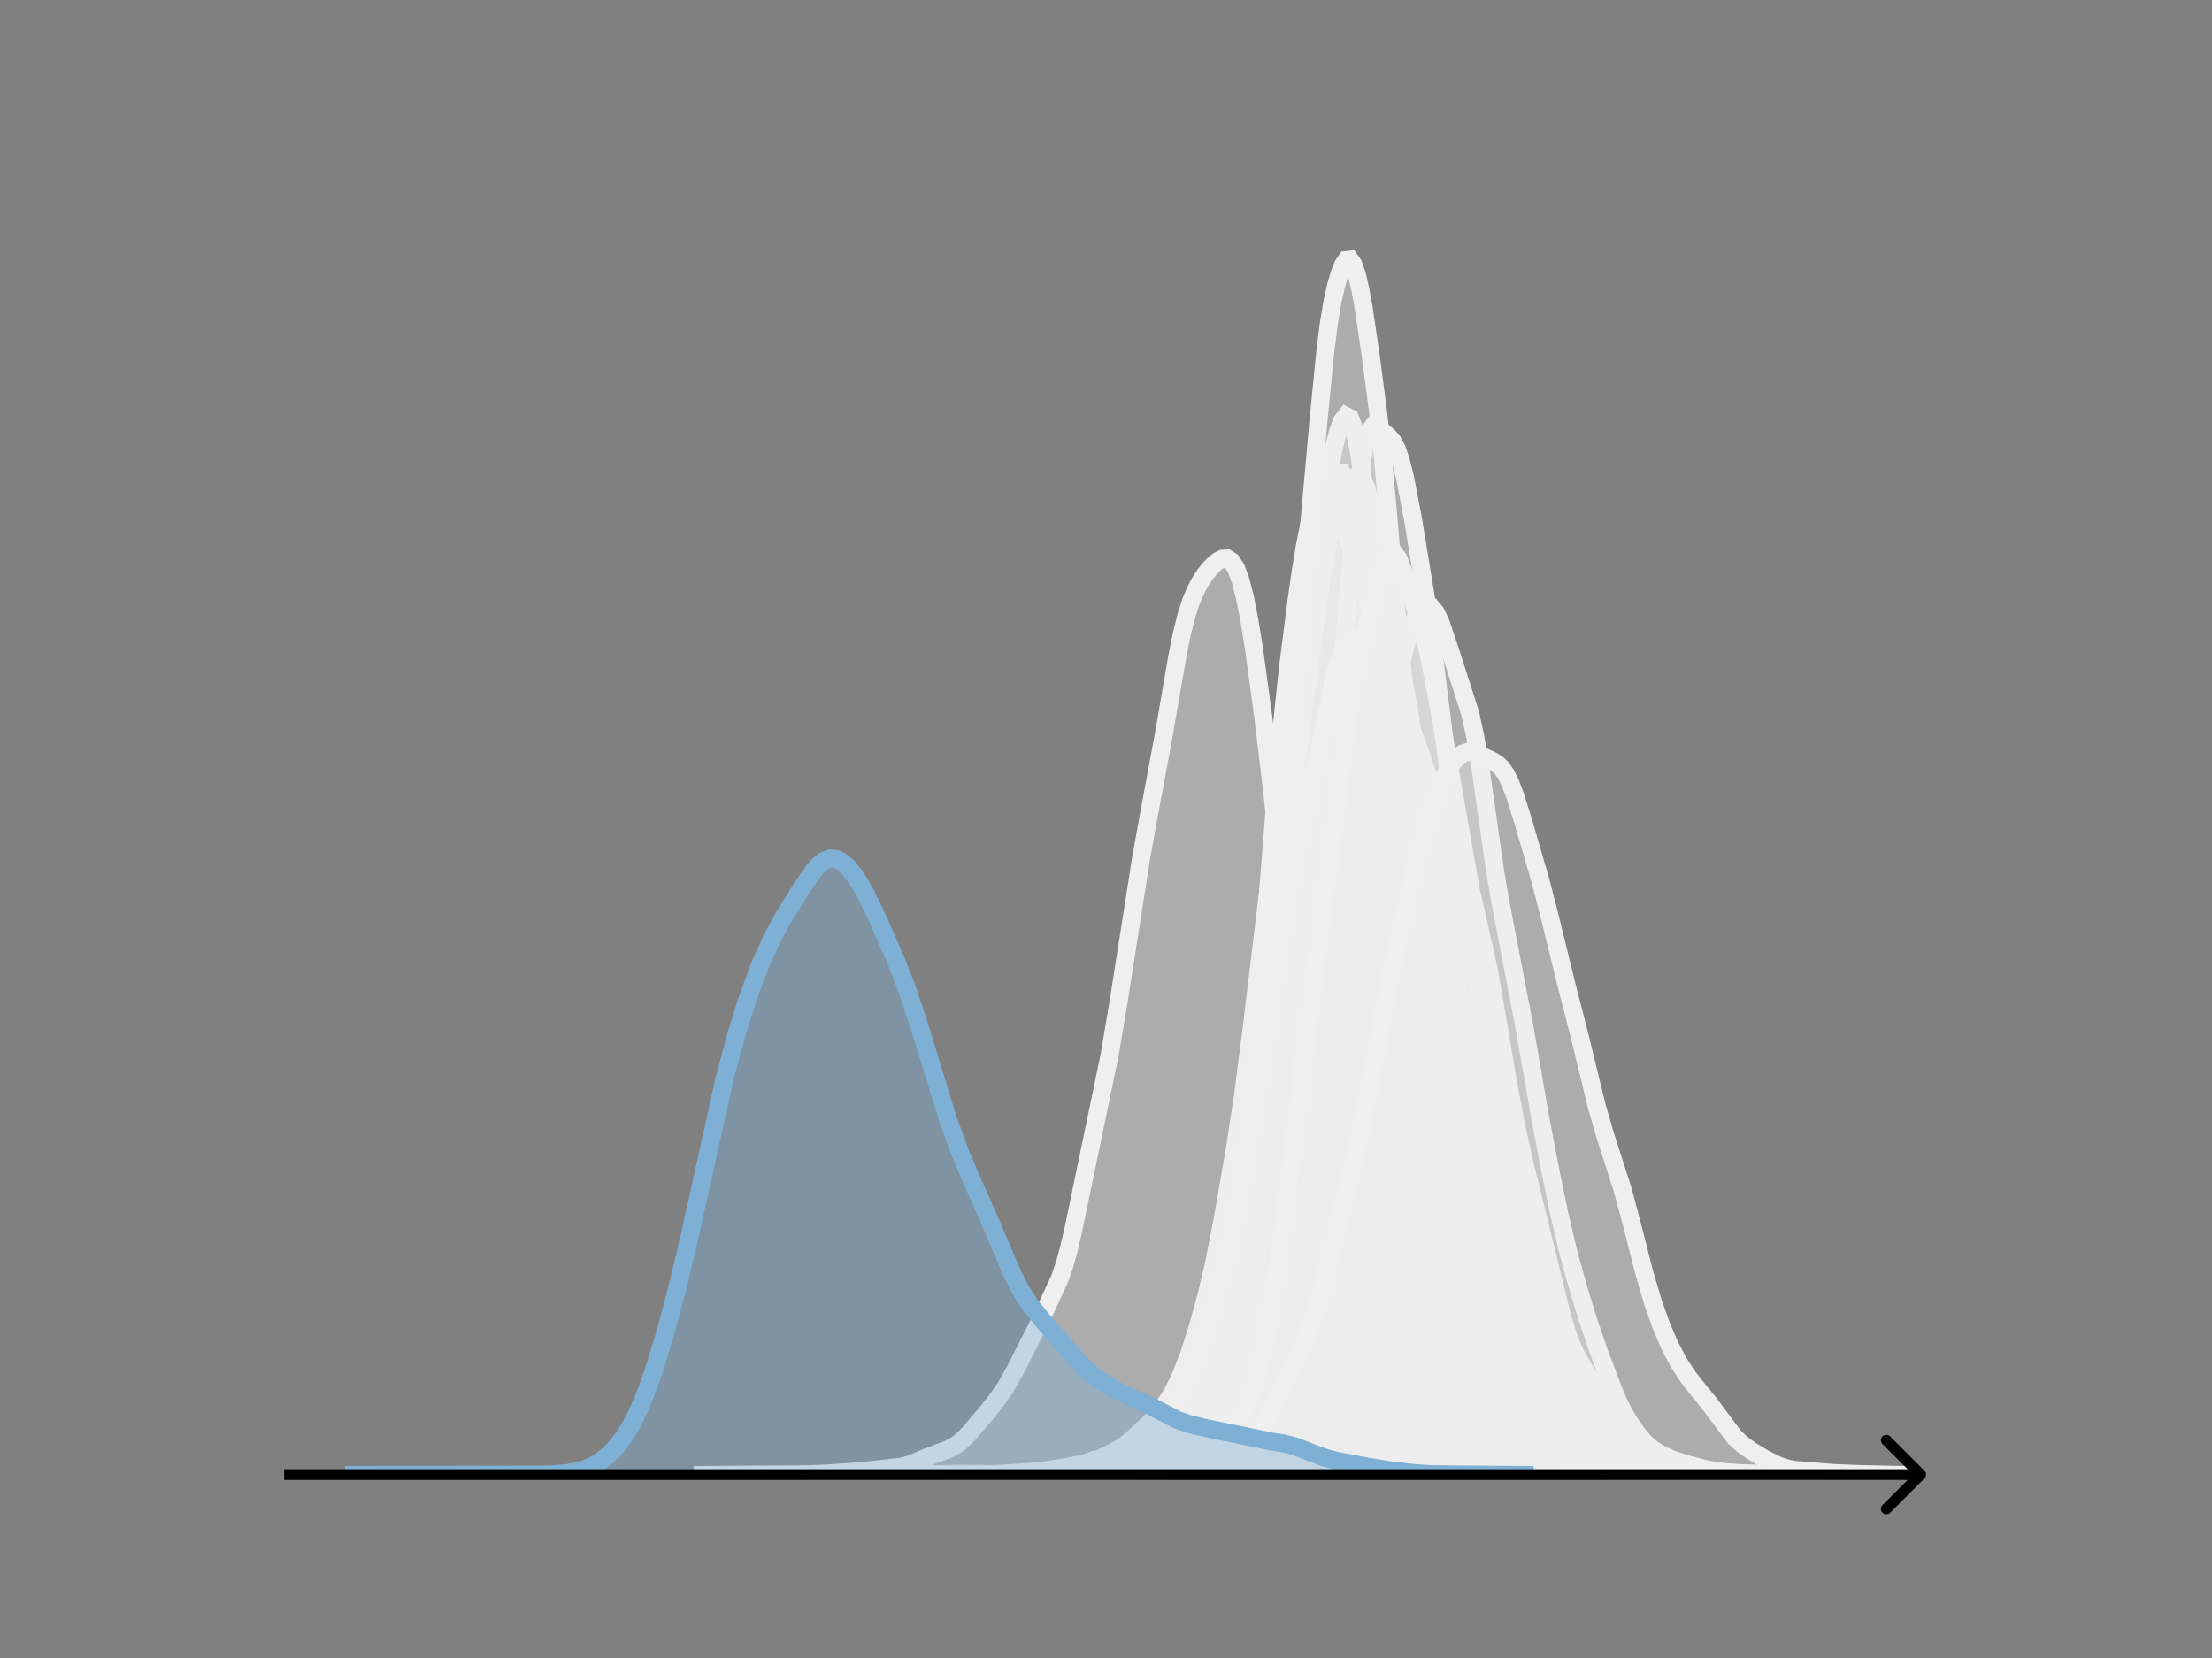 <svg width="615" height="461" viewBox="0 0 615 461" fill="none" xmlns="http://www.w3.org/2000/svg">
<rect x="0" y="0" width="615" height="461" fill="#808080" stroke="none"/>
<g clip-path="url(#clip0_230_8878)">
<mask id="mask0_230_8878" style="mask-type:luminance" maskUnits="userSpaceOnUse" x="76" y="55" width="477" height="356">
<path d="M552.957 55.296H76.797V410.112H552.957V55.296Z" fill="white"/>
</mask>
<g mask="url(#mask0_230_8878)">
<path d="M245.523 410.111L260.474 409.954L266.225 409.762L277.726 409.912L288.076 409.274L297.277 407.765L300.727 406.995L303.027 406.551L305.327 405.77L309.928 403.529L312.228 402.19L314.528 400.36L319.128 396.118L321.428 393.698L323.729 390.824L326.029 387.196L328.329 382.468L330.629 376.504L332.929 369.343L335.229 361.072L337.53 351.336L339.83 339.646L343.28 319.778L345.58 304.75L347.88 286.863L352.48 248.675L355.931 223.618L358.231 208.335L362.831 179.209L365.131 163.537L366.281 156.538L367.432 150.801L368.582 146.633L369.732 144.128L370.882 143.258L372.032 143.915L373.182 145.853L375.482 151.762L377.782 157.999L378.932 161.527L380.082 165.913L381.232 171.372L383.533 184.628L389.283 220.403L391.583 236.563L399.634 296.328L401.934 311.076L404.234 323.556L409.984 351.57L412.284 361.191L414.585 369.232L416.885 376.178L419.185 382.22L421.485 387.5L423.785 392.003L426.085 395.453L428.386 398.132L430.686 400.469L432.986 402.438L435.286 404.025L437.586 405.32L441.036 406.797L445.637 408.505L447.937 408.911L459.438 409.874L473.238 410.109L474.389 410.111" fill="#EFEFEF" fill-opacity="0.4"/>
<path d="M245.523 410.111L260.474 409.954L266.225 409.762L277.726 409.912L288.076 409.274L297.277 407.765L300.727 406.995L303.027 406.551L305.327 405.77L309.928 403.529L312.228 402.19L314.528 400.36L319.128 396.118L321.428 393.698L323.729 390.824L326.029 387.196L328.329 382.468L330.629 376.504L332.929 369.343L335.229 361.072L337.53 351.336L339.83 339.646L343.28 319.778L345.58 304.75L347.88 286.863L352.48 248.675L355.931 223.618L358.231 208.335L362.831 179.209L365.131 163.537L366.281 156.538L367.432 150.801L368.582 146.633L369.732 144.128L370.882 143.258L372.032 143.915L373.182 145.853L375.482 151.762L377.782 157.999L378.932 161.527L380.082 165.913L381.232 171.372L383.533 184.628L389.283 220.403L391.583 236.563L399.634 296.328L401.934 311.076L404.234 323.556L409.984 351.57L412.284 361.191L414.585 369.232L416.885 376.178L419.185 382.22L421.485 387.5L423.785 392.003L426.085 395.453L428.386 398.132L430.686 400.469L432.986 402.438L435.286 404.025L437.586 405.32L441.036 406.797L445.637 408.505L447.937 408.911L459.438 409.874L473.238 410.109L474.389 410.111" stroke="#EFEFEF" stroke-width="5" stroke-linecap="square"/>
</g>
<mask id="mask1_230_8878" style="mask-type:luminance" maskUnits="userSpaceOnUse" x="76" y="55" width="477" height="356">
<path d="M552.957 55.296H76.797V410.112H552.957V55.296Z" fill="white"/>
</mask>
<g mask="url(#mask1_230_8878)">
<path d="M268.484 410.111L277.536 409.949L283.571 410.05L287.594 409.982L293.629 409.778L297.652 409.599L308.715 408.287L311.732 407.19L314.75 406.209L316.761 405.558L318.773 404.491L320.784 402.765L322.796 400.406L327.825 393.827L329.836 390.428L331.848 385.958L333.859 380.62L335.871 374.667L337.883 367.877L339.894 359.895L341.906 350.802L343.917 340.174L345.929 327.056L347.94 311.538L349.952 293.739L352.969 262.628L354.981 242.114L356.992 224.889L367.05 151.005L369.061 140.178L370.067 136.029L371.073 133.001L372.079 131.398L373.084 131.454L374.09 133.168L375.096 136.236L379.119 151.267L382.136 159.994L383.142 163.5L385.154 172.329L387.165 183.158L390.183 201.696L393.2 222.391L395.211 238.288L400.24 281.749L402.252 295.147L407.281 325.357L410.298 343.055L413.315 358.532L415.327 367.278L417.338 374.082L419.35 379.314L422.367 385.923L424.379 389.715L426.39 392.863L432.425 400.998L434.436 403.168L436.448 404.728L440.471 407.155L442.483 408.113L444.494 408.761L447.511 409.271L455.558 409.974L465.615 410.097L468.633 410.111" fill="#EFEFEF" fill-opacity="0.4"/>
<path d="M268.484 410.111L277.536 409.949L283.571 410.05L287.594 409.982L293.629 409.778L297.652 409.599L308.715 408.287L311.732 407.19L314.75 406.209L316.761 405.558L318.773 404.491L320.784 402.765L322.796 400.406L327.825 393.827L329.836 390.428L331.848 385.958L333.859 380.62L335.871 374.667L337.883 367.877L339.894 359.895L341.906 350.802L343.917 340.174L345.929 327.056L347.94 311.538L349.952 293.739L352.969 262.628L354.981 242.114L356.992 224.889L367.05 151.005L369.061 140.178L370.067 136.029L371.073 133.001L372.079 131.398L373.084 131.454L374.09 133.168L375.096 136.236L379.119 151.267L382.136 159.994L383.142 163.5L385.154 172.329L387.165 183.158L390.183 201.696L393.2 222.391L395.211 238.288L400.24 281.749L402.252 295.147L407.281 325.357L410.298 343.055L413.315 358.532L415.327 367.278L417.338 374.082L419.35 379.314L422.367 385.923L424.379 389.715L426.39 392.863L432.425 400.998L434.436 403.168L436.448 404.728L440.471 407.155L442.483 408.113L444.494 408.761L447.511 409.271L455.558 409.974L465.615 410.097L468.633 410.111" stroke="#EFEFEF" stroke-width="5" stroke-linecap="square"/>
</g>
<mask id="mask2_230_8878" style="mask-type:luminance" maskUnits="userSpaceOnUse" x="76" y="55" width="477" height="356">
<path d="M552.957 55.296H76.797V410.112H552.957V55.296Z" fill="white"/>
</mask>
<g mask="url(#mask2_230_8878)">
<path d="M273.492 410.111L298.313 409.942L314.861 409.252L317.225 408.615L323.135 406.453L325.499 405.883L326.681 405.46L327.863 404.81L330.226 402.828L333.772 399.165L336.136 396.154L337.318 394.287L338.5 392.108L339.682 389.527L340.864 386.397L342.046 382.539L343.228 377.817L344.41 372.167L345.592 365.568L346.774 357.982L349.138 339.639L351.502 317.178L353.866 290.98L358.594 233.89L360.958 210.373L363.321 190.881L366.867 164.77L368.049 157.231L369.231 150.739L370.413 145.474L371.595 141.428L372.777 138.389L373.959 136.03L375.141 134.123L376.323 132.733L377.505 132.228L378.687 133.081L379.869 135.598L381.051 139.75L382.233 145.221L384.597 158.445L386.961 172.071L391.689 196.921L394.053 213.645L398.78 250.077L401.144 266.215L403.508 280.055L411.782 321.598L414.146 331.779L417.692 344.971L423.602 365.568L425.966 372.725L427.148 375.757L428.33 378.381L429.512 380.602L431.875 384.17L434.239 387.636L438.967 395.262L441.331 398.384L443.695 400.893L446.059 402.696L448.423 403.891L459.061 407.971L462.607 408.669L467.334 409.184L473.244 409.552L483.882 410.001L508.703 410.111" fill="#EFEFEF" fill-opacity="0.4"/>
<path d="M273.492 410.111L298.313 409.942L314.861 409.252L317.225 408.615L323.135 406.453L325.499 405.883L326.681 405.46L327.863 404.81L330.226 402.828L333.772 399.165L336.136 396.154L337.318 394.287L338.5 392.108L339.682 389.527L340.864 386.397L342.046 382.539L343.228 377.817L344.41 372.167L345.592 365.568L346.774 357.982L349.138 339.639L351.502 317.178L353.866 290.98L358.594 233.89L360.958 210.373L363.321 190.881L366.867 164.77L368.049 157.231L369.231 150.739L370.413 145.474L371.595 141.428L372.777 138.389L373.959 136.03L375.141 134.123L376.323 132.733L377.505 132.228L378.687 133.081L379.869 135.598L381.051 139.75L382.233 145.221L384.597 158.445L386.961 172.071L391.689 196.921L394.053 213.645L398.78 250.077L401.144 266.215L403.508 280.055L411.782 321.598L414.146 331.779L417.692 344.971L423.602 365.568L425.966 372.725L427.148 375.757L428.33 378.381L429.512 380.602L431.875 384.17L434.239 387.636L438.967 395.262L441.331 398.384L443.695 400.893L446.059 402.696L448.423 403.891L459.061 407.971L462.607 408.669L467.334 409.184L473.244 409.552L483.882 410.001L508.703 410.111" stroke="#EFEFEF" stroke-width="5" stroke-linecap="square"/>
</g>
<mask id="mask3_230_8878" style="mask-type:luminance" maskUnits="userSpaceOnUse" x="76" y="55" width="477" height="356">
<path d="M552.957 55.296H76.797V410.112H552.957V55.296Z" fill="white"/>
</mask>
<g mask="url(#mask3_230_8878)">
<path d="M270.75 410.111L301.786 409.958L309.832 409.278L314.43 409.065L316.729 408.683L319.028 407.91L327.074 404.092L328.224 403.317L329.373 402.338L330.523 401.137L332.822 398.085L335.121 394.279L337.42 389.853L339.719 384.56L340.868 381.354L342.017 377.6L343.167 373.162L344.316 367.906L345.466 361.692L346.615 354.379L347.765 345.889L350.064 325.742L352.363 302.74L354.662 277.473L361.559 196.738L363.858 174.23L366.156 155.294L368.455 138.389L369.605 131.08L370.754 125.004L371.904 120.331L373.053 117.147L374.203 115.658L375.352 116.238L376.502 119.23L377.651 124.621L379.95 139.806L381.1 147.451L382.249 154.087L384.548 164.614L386.847 174.321L389.146 185.452L390.295 192.197L391.445 200.03L393.744 218.444L397.192 247.241L399.491 264.478L402.94 287.873L407.538 316.448L409.837 329.697L410.986 335.2L412.136 339.591L414.434 346L415.584 349.138L416.733 352.866L419.032 362.09L421.331 371.285L422.481 374.917L423.63 377.715L424.78 379.814L428.228 384.946L431.677 390.979L432.826 392.58L433.976 393.829L436.274 395.72L445.47 402.696L450.068 405.253L452.367 406.153L465.011 409.228L468.46 409.308L471.908 409.417L482.254 410.103L499.496 410.111" fill="#EFEFEF" fill-opacity="0.4"/>
<path d="M270.75 410.111L301.786 409.958L309.832 409.278L314.43 409.065L316.729 408.683L319.028 407.91L327.074 404.092L328.224 403.317L329.373 402.338L330.523 401.137L332.822 398.085L335.121 394.279L337.42 389.853L339.719 384.56L340.868 381.354L342.017 377.6L343.167 373.162L344.316 367.906L345.466 361.692L346.615 354.379L347.765 345.889L350.064 325.742L352.363 302.74L354.662 277.473L361.559 196.738L363.858 174.23L366.156 155.294L368.455 138.389L369.605 131.08L370.754 125.004L371.904 120.331L373.053 117.147L374.203 115.658L375.352 116.238L376.502 119.23L377.651 124.621L379.95 139.806L381.1 147.451L382.249 154.087L384.548 164.614L386.847 174.321L389.146 185.452L390.295 192.197L391.445 200.03L393.744 218.444L397.192 247.241L399.491 264.478L402.94 287.873L407.538 316.448L409.837 329.697L410.986 335.2L412.136 339.591L414.434 346L415.584 349.138L416.733 352.866L419.032 362.09L421.331 371.285L422.481 374.917L423.63 377.715L424.78 379.814L428.228 384.946L431.677 390.979L432.826 392.58L433.976 393.829L436.274 395.72L445.47 402.696L450.068 405.253L452.367 406.153L465.011 409.228L468.46 409.308L471.908 409.417L482.254 410.103L499.496 410.111" stroke="#EFEFEF" stroke-width="5" stroke-linecap="square"/>
</g>
<mask id="mask4_230_8878" style="mask-type:luminance" maskUnits="userSpaceOnUse" x="76" y="55" width="477" height="356">
<path d="M552.957 55.296H76.797V410.112H552.957V55.296Z" fill="white"/>
</mask>
<g mask="url(#mask4_230_8878)">
<path d="M233.516 410.111L292.402 409.937L296.511 409.554L303.358 408.702L306.097 408.786L311.575 409.201L315.683 409.167L318.422 408.887L323.9 407.96L326.639 407.333L329.378 406.334L332.117 404.902L334.855 403.18L337.594 401.092L340.333 398.387L343.072 395.02L344.442 392.983L345.811 390.561L347.181 387.653L348.55 384.215L351.289 375.907L359.506 348.193L360.875 342.854L363.614 330.327L370.461 294.126L373.2 278.592L375.939 259.038L378.678 237.89L381.417 219.512L382.787 211.942L384.156 205.45L386.895 194.568L391.003 178.819L392.373 174.413L393.742 171.142L395.112 169.115L396.481 168.291L397.851 168.676L399.22 170.339L400.589 173.249L403.328 181.416L408.806 198.521L410.176 204.903L411.545 213.105L415.654 242.045L417.023 250.168L423.87 285.742L427.979 309.362L430.718 323.902L433.456 337.22L436.195 348.771L438.934 358.61L441.673 367.515L444.412 375.503L448.52 386.414L449.89 389.629L451.259 392.441L452.629 394.852L455.368 398.791L456.737 400.417L458.107 401.808L459.476 402.953L462.215 404.619L464.954 405.798L469.062 407.135L474.54 408.56L478.649 409.228L484.126 409.679L489.604 409.881L506.038 410.111" fill="#EFEFEF" fill-opacity="0.4"/>
<path d="M233.516 410.111L292.402 409.937L296.511 409.554L303.358 408.702L306.097 408.786L311.575 409.201L315.683 409.167L318.422 408.887L323.9 407.96L326.639 407.333L329.378 406.334L332.117 404.902L334.855 403.18L337.594 401.092L340.333 398.387L343.072 395.02L344.442 392.983L345.811 390.561L347.181 387.653L348.55 384.215L351.289 375.907L359.506 348.193L360.875 342.854L363.614 330.327L370.461 294.126L373.2 278.592L375.939 259.038L378.678 237.89L381.417 219.512L382.787 211.942L384.156 205.45L386.895 194.568L391.003 178.819L392.373 174.413L393.742 171.142L395.112 169.115L396.481 168.291L397.851 168.676L399.22 170.339L400.589 173.249L403.328 181.416L408.806 198.521L410.176 204.903L411.545 213.105L415.654 242.045L417.023 250.168L423.87 285.742L427.979 309.362L430.718 323.902L433.456 337.22L436.195 348.771L438.934 358.61L441.673 367.515L444.412 375.503L448.52 386.414L449.89 389.629L451.259 392.441L452.629 394.852L455.368 398.791L456.737 400.417L458.107 401.808L459.476 402.953L462.215 404.619L464.954 405.798L469.062 407.135L474.54 408.56L478.649 409.228L484.126 409.679L489.604 409.881L506.038 410.111" stroke="#EFEFEF" stroke-width="5" stroke-linecap="square"/>
</g>
<mask id="mask5_230_8878" style="mask-type:luminance" maskUnits="userSpaceOnUse" x="76" y="55" width="477" height="356">
<path d="M552.957 55.296H76.797V410.112H552.957V55.296Z" fill="white"/>
</mask>
<g mask="url(#mask5_230_8878)">
<path d="M289.625 410.111L297.483 409.966L313.199 409.479L316.566 409.609L319.934 409.329L326.669 408.515L328.914 407.921L331.159 406.984L334.527 405.128L337.895 403.029L340.14 401.16L341.262 399.871L342.385 398.236L343.507 396.207L345.752 391.074L347.998 384.902L350.243 377.339L351.365 372.721L353.61 361.524L355.855 348.009L358.101 332.799L360.346 315.54L362.591 295.313L369.326 228.612L372.694 190.903L376.061 151.491L377.184 139.989L378.306 130.576L379.429 123.874L380.551 120.015L381.674 118.559L382.797 118.672L385.042 120.472L386.164 121.487L387.287 122.831L388.409 124.98L389.532 128.302L390.654 132.86L392.9 144.624L396.267 165.151L398.512 180.925L401.88 208.015L405.248 234.975L408.615 259.687L415.351 307.494L417.596 321.133L420.963 339.546L423.208 350.35L425.453 359.43L427.699 366.891L429.944 373.167L432.189 378.134L437.802 388.285L440.047 391.77L441.169 393.128L443.414 395.236L445.659 397.205L451.272 402.752L452.395 403.461L454.64 404.298L456.885 405.021L461.375 407.062L463.62 407.504L468.11 408.058L473.723 409.092L479.336 409.7L484.949 409.829L493.929 409.795L498.419 409.98L513.012 410.111" fill="#EFEFEF" fill-opacity="0.4"/>
<path d="M289.625 410.111L297.483 409.966L313.199 409.479L316.566 409.609L319.934 409.329L326.669 408.515L328.914 407.921L331.159 406.984L334.527 405.128L337.895 403.029L340.14 401.16L341.262 399.871L342.385 398.236L343.507 396.207L345.752 391.074L347.998 384.902L350.243 377.339L351.365 372.721L353.61 361.524L355.855 348.009L358.101 332.799L360.346 315.54L362.591 295.313L369.326 228.612L372.694 190.903L376.061 151.491L377.184 139.989L378.306 130.576L379.429 123.874L380.551 120.015L381.674 118.559L382.797 118.672L385.042 120.472L386.164 121.487L387.287 122.831L388.409 124.98L389.532 128.302L390.654 132.86L392.9 144.624L396.267 165.151L398.512 180.925L401.88 208.015L405.248 234.975L408.615 259.687L415.351 307.494L417.596 321.133L420.963 339.546L423.208 350.35L425.453 359.43L427.699 366.891L429.944 373.167L432.189 378.134L437.802 388.285L440.047 391.77L441.169 393.128L443.414 395.236L445.659 397.205L451.272 402.752L452.395 403.461L454.64 404.298L456.885 405.021L461.375 407.062L463.62 407.504L468.11 408.058L473.723 409.092L479.336 409.7L484.949 409.829L493.929 409.795L498.419 409.98L513.012 410.111" stroke="#EFEFEF" stroke-width="5" stroke-linecap="square"/>
</g>
<mask id="mask6_230_8878" style="mask-type:luminance" maskUnits="userSpaceOnUse" x="76" y="55" width="477" height="356">
<path d="M552.957 55.296H76.797V410.112H552.957V55.296Z" fill="white"/>
</mask>
<g mask="url(#mask6_230_8878)">
<path d="M264.734 410.111L292.482 409.966L302.572 409.107L305.095 408.785L307.617 408.241L312.662 406.725L315.185 405.79L317.707 404.454L320.23 402.543L324.014 399.007L326.536 396.092L327.797 394.269L330.32 389.77L334.104 381.683L336.626 375.841L339.149 369.069L341.671 360.645L344.194 350.324L346.716 337.687L349.239 322.717L354.284 291.806L358.068 268.587L364.374 229.191L366.897 215.678L368.158 210.438L369.419 206.426L370.68 203.46L373.203 199.03L375.725 194.579L380.77 185.236L382.032 183.613L383.293 183.041L384.554 183.91L385.815 186.317L387.077 190.048L388.338 194.736L390.86 205.885L398.428 242.606L402.212 258.739L404.734 271.37L408.518 290.704L411.041 302.183L413.563 312.541L416.086 321.74L419.869 334.111L423.653 345.696L429.96 363.905L432.482 371.373L435.005 377.623L437.527 382.447L440.05 386.147L446.356 393.912L448.878 397.377L451.401 400.307L453.924 402.596L456.446 404.456L458.969 405.845L461.491 406.699L467.797 408.027L471.581 408.627L482.933 409.774L487.978 409.986L498.068 409.975L506.896 410.014L515.725 410.111" fill="#EFEFEF" fill-opacity="0.4"/>
<path d="M264.734 410.111L292.482 409.966L302.572 409.107L305.095 408.785L307.617 408.241L312.662 406.725L315.185 405.79L317.707 404.454L320.23 402.543L324.014 399.007L326.536 396.092L327.797 394.269L330.32 389.77L334.104 381.683L336.626 375.841L339.149 369.069L341.671 360.645L344.194 350.324L346.716 337.687L349.239 322.717L354.284 291.806L358.068 268.587L364.374 229.191L366.897 215.678L368.158 210.438L369.419 206.426L370.68 203.46L373.203 199.03L375.725 194.579L380.77 185.236L382.032 183.613L383.293 183.041L384.554 183.91L385.815 186.317L387.077 190.048L388.338 194.736L390.86 205.885L398.428 242.606L402.212 258.739L404.734 271.37L408.518 290.704L411.041 302.183L413.563 312.541L416.086 321.74L419.869 334.111L423.653 345.696L429.96 363.905L432.482 371.373L435.005 377.623L437.527 382.447L440.05 386.147L446.356 393.912L448.878 397.377L451.401 400.307L453.924 402.596L456.446 404.456L458.969 405.845L461.491 406.699L467.797 408.027L471.581 408.627L482.933 409.774L487.978 409.986L498.068 409.975L506.896 410.014L515.725 410.111" stroke="#EFEFEF" stroke-width="5" stroke-linecap="square"/>
</g>
<mask id="mask7_230_8878" style="mask-type:luminance" maskUnits="userSpaceOnUse" x="76" y="55" width="477" height="356">
<path d="M552.957 55.296H76.797V410.112H552.957V55.296Z" fill="white"/>
</mask>
<g mask="url(#mask7_230_8878)">
<path d="M195.414 410.111L223.052 409.926L228.077 409.803L236.871 409.232L240.639 408.911L246.921 408.234L250.689 407.773L253.202 407.109L256.971 405.473L260.739 404.039L263.252 403.137L265.764 401.854L267.021 400.933L269.533 398.462L274.558 392.497L277.071 389.346L279.583 385.73L282.096 381.286L289.633 366.399L294.658 355.453L295.915 351.835L297.171 347.322L298.427 341.902L308.477 293.5L310.99 278.574L317.271 238.542L319.784 224.693L323.552 204.401L327.321 182.542L328.577 176.321L329.834 171.246L331.09 167.324L332.346 164.317L333.602 161.935L334.859 159.982L336.115 158.364L337.371 157.038L338.627 156.005L339.884 155.353L341.14 155.282L342.396 156.068L343.652 158.005L344.909 161.356L346.165 166.282L347.421 172.767L348.677 180.604L351.19 199.092L353.702 220.035L356.215 243.233L361.24 291.583L363.753 313.34L366.265 332.875L368.778 350.239L371.29 364.929L372.546 371.098L373.803 376.511L375.059 381.231L376.315 385.328L377.571 388.884L380.084 394.736L381.34 397.154L382.596 399.25L383.853 401.017L385.109 402.473L386.365 403.665L388.878 405.476L391.39 406.748L393.903 407.559L400.184 408.919L402.696 409.24L412.747 409.813L417.772 410.053L424.053 410.062L435.359 410.022L445.409 410.111" fill="#EFEFEF" fill-opacity="0.4"/>
<path d="M195.414 410.111L223.052 409.926L228.077 409.803L236.871 409.232L240.639 408.911L246.921 408.234L250.689 407.773L253.202 407.109L256.971 405.473L260.739 404.039L263.252 403.137L265.764 401.854L267.021 400.933L269.533 398.462L274.558 392.497L277.071 389.346L279.583 385.73L282.096 381.286L289.633 366.399L294.658 355.453L295.915 351.835L297.171 347.322L298.427 341.902L308.477 293.5L310.99 278.574L317.271 238.542L319.784 224.693L323.552 204.401L327.321 182.542L328.577 176.321L329.834 171.246L331.09 167.324L332.346 164.317L333.602 161.935L334.859 159.982L336.115 158.364L337.371 157.038L338.627 156.005L339.884 155.353L341.14 155.282L342.396 156.068L343.652 158.005L344.909 161.356L346.165 166.282L347.421 172.767L348.677 180.604L351.19 199.092L353.702 220.035L356.215 243.233L361.24 291.583L363.753 313.34L366.265 332.875L368.778 350.239L371.29 364.929L372.546 371.098L373.803 376.511L375.059 381.231L376.315 385.328L377.571 388.884L380.084 394.736L381.34 397.154L382.596 399.25L383.853 401.017L385.109 402.473L386.365 403.665L388.878 405.476L391.39 406.748L393.903 407.559L400.184 408.919L402.696 409.24L412.747 409.813L417.772 410.053L424.053 410.062L435.359 410.022L445.409 410.111" stroke="#EFEFEF" stroke-width="5" stroke-linecap="square"/>
</g>
<mask id="mask8_230_8878" style="mask-type:luminance" maskUnits="userSpaceOnUse" x="76" y="55" width="477" height="356">
<path d="M552.957 55.296H76.797V410.112H552.957V55.296Z" fill="white"/>
</mask>
<g mask="url(#mask8_230_8878)">
<path d="M295.133 410.111L302.254 409.949L310.561 409.606L315.309 409.452L317.682 409.039L322.43 407.568L324.803 406.636L327.177 405.249L329.551 403.338L331.924 400.851L333.111 399.208L334.298 397.058L335.485 394.152L336.672 390.236L337.858 385.114L339.045 378.7L340.232 371.065L342.606 353.142L344.979 333.215L347.353 310.73L349.727 283.9L355.661 208.778L358.034 186.177L360.408 167.439L361.595 159.119L362.782 151.851L363.968 145.992L365.155 141.705L366.342 138.835L367.529 136.963L368.716 135.647L369.903 134.651L371.089 133.986L372.276 133.813L373.463 134.335L374.65 135.711L375.837 137.967L377.023 140.983L378.21 144.638L379.397 148.985L380.584 154.205L382.958 167.291L386.518 189.965L388.892 206.586L393.639 241.68L397.199 264.236L400.76 287.033L405.507 318.43L407.881 331.469L410.254 341.909L413.815 354.851L416.188 362.936L418.562 369.565L422.123 377.914L424.496 382.967L428.057 389.619L430.43 393.151L432.804 395.802L438.738 401.933L439.925 402.818L441.112 403.473L443.485 404.336L452.98 407.143L456.54 407.782L470.782 409.452L474.343 409.609L480.277 409.632L487.398 410.054L495.705 410.112L531.31 410.111" fill="#EFEFEF" fill-opacity="0.4"/>
<path d="M295.133 410.111L302.254 409.949L310.561 409.606L315.309 409.452L317.682 409.039L322.43 407.568L324.803 406.636L327.177 405.249L329.551 403.338L331.924 400.851L333.111 399.208L334.298 397.058L335.485 394.152L336.672 390.236L337.858 385.114L339.045 378.7L340.232 371.065L342.606 353.142L344.979 333.215L347.353 310.73L349.727 283.9L355.661 208.778L358.034 186.177L360.408 167.439L361.595 159.119L362.782 151.851L363.968 145.992L365.155 141.705L366.342 138.835L367.529 136.963L368.716 135.647L369.903 134.651L371.089 133.986L372.276 133.813L373.463 134.335L374.65 135.711L375.837 137.967L377.023 140.983L378.21 144.638L379.397 148.985L380.584 154.205L382.958 167.291L386.518 189.965L388.892 206.586L393.639 241.68L397.199 264.236L400.76 287.033L405.507 318.43L407.881 331.469L410.254 341.909L413.815 354.851L416.188 362.936L418.562 369.565L422.123 377.914L424.496 382.967L428.057 389.619L430.43 393.151L432.804 395.802L438.738 401.933L439.925 402.818L441.112 403.473L443.485 404.336L452.98 407.143L456.54 407.782L470.782 409.452L474.343 409.609L480.277 409.632L487.398 410.054L495.705 410.112L531.31 410.111" stroke="#EFEFEF" stroke-width="5" stroke-linecap="square"/>
</g>
<mask id="mask9_230_8878" style="mask-type:luminance" maskUnits="userSpaceOnUse" x="76" y="55" width="477" height="356">
<path d="M552.957 55.296H76.797V410.112H552.957V55.296Z" fill="white"/>
</mask>
<g mask="url(#mask9_230_8878)">
<path d="M225.289 410.111L289.757 409.882L300.969 409.642L310.779 408.647L314.984 408.585L316.385 408.402L317.787 408.034L319.188 407.461L321.991 405.789L324.794 403.585L327.597 400.836L330.4 397.417L331.801 395.378L333.203 393.059L334.604 390.416L336.006 387.41L337.407 384.014L340.21 376.012L341.612 371.359L343.013 366.162L344.415 360.275L345.816 353.573L348.619 337.84L364.036 243.782L366.838 227.567L368.24 220.561L369.641 214.403L371.043 209.027L372.444 204.39L373.846 200.571L375.247 197.711L376.649 195.872L378.05 194.938L379.452 194.632L382.255 194.566L386.459 194.092L387.861 194.65L389.262 196.083L390.664 198.479L392.065 201.681L394.868 209.349L396.27 213.612L397.671 218.442L399.073 224.099L401.875 237.502L404.678 250.849L407.481 262.134L410.284 273.275L413.087 286.499L417.292 307.51L420.095 319.759L429.905 357.892L431.307 362.972L432.708 367.466L434.11 371.332L436.912 377.701L442.518 388.866L445.321 393.578L446.723 395.46L448.124 397.017L449.526 398.297L452.329 400.31L460.738 405.536L463.541 406.736L469.146 408.494L471.949 409.041L478.957 409.69L484.563 409.975L491.57 410.04L502.782 410.109L504.183 410.111" fill="#EFEFEF" fill-opacity="0.4"/>
<path d="M225.289 410.111L289.757 409.882L300.969 409.642L310.779 408.647L314.984 408.585L316.385 408.402L317.787 408.034L319.188 407.461L321.991 405.789L324.794 403.585L327.597 400.836L330.4 397.417L331.801 395.378L333.203 393.059L334.604 390.416L336.006 387.41L337.407 384.014L340.21 376.012L341.612 371.359L343.013 366.162L344.415 360.275L345.816 353.573L348.619 337.84L364.036 243.782L366.838 227.567L368.24 220.561L369.641 214.403L371.043 209.027L372.444 204.39L373.846 200.571L375.247 197.711L376.649 195.872L378.05 194.938L379.452 194.632L382.255 194.566L386.459 194.092L387.861 194.65L389.262 196.083L390.664 198.479L392.065 201.681L394.868 209.349L396.27 213.612L397.671 218.442L399.073 224.099L401.875 237.502L404.678 250.849L407.481 262.134L410.284 273.275L413.087 286.499L417.292 307.51L420.095 319.759L429.905 357.892L431.307 362.972L432.708 367.466L434.11 371.332L436.912 377.701L442.518 388.866L445.321 393.578L446.723 395.46L448.124 397.017L449.526 398.297L452.329 400.31L460.738 405.536L463.541 406.736L469.146 408.494L471.949 409.041L478.957 409.69L484.563 409.975L491.57 410.04L502.782 410.109L504.183 410.111" stroke="#EFEFEF" stroke-width="5" stroke-linecap="square"/>
</g>
<mask id="mask10_230_8878" style="mask-type:luminance" maskUnits="userSpaceOnUse" x="76" y="55" width="477" height="356">
<path d="M552.957 55.296H76.797V410.112H552.957V55.296Z" fill="white"/>
</mask>
<g mask="url(#mask10_230_8878)">
<path d="M291.984 410.111L302.645 409.934L306.521 409.807L311.367 409.573L316.212 409.446L319.12 409.088L328.811 406.814L330.749 405.588L338.502 399.153L339.471 397.81L340.44 396.12L341.409 394.08L342.378 391.679L343.348 388.867L344.317 385.537L345.286 381.525L346.255 376.625L347.224 370.629L348.193 363.393L350.131 345.057L352.07 321.956L354.977 281.068L357.884 234.422L360.792 186.04L362.73 159.991L366.606 116.657L368.545 97.058L369.514 89.546L370.483 83.805L371.452 79.486L372.421 76.175L373.39 73.722L374.359 72.299L375.328 72.192L376.298 73.572L377.267 76.422L378.236 80.623L379.205 86.009L381.143 99.204L383.081 114.031L384.051 122.556L385.989 143.667L387.927 166.606L389.865 185.721L392.773 212.88L397.618 261.146L400.525 286.329L403.433 309.063L407.309 336.23L409.248 347.594L411.186 355.932L415.062 369.942L417.97 381.094L418.939 384.094L419.908 386.555L420.877 388.511L422.815 391.49L424.753 394.364L428.63 400.481L430.568 402.686L432.506 404.071L438.321 406.984L441.228 408.148L443.167 408.652L448.981 409.286L456.734 409.952L462.549 410.108L484.839 410.111" fill="#EFEFEF" fill-opacity="0.4"/>
<path d="M291.984 410.111L302.645 409.934L306.521 409.807L311.367 409.573L316.212 409.446L319.12 409.088L328.811 406.814L330.749 405.588L338.502 399.153L339.471 397.81L340.44 396.12L341.409 394.08L342.378 391.679L343.348 388.867L344.317 385.537L345.286 381.525L346.255 376.625L347.224 370.629L348.193 363.393L350.131 345.057L352.07 321.956L354.977 281.068L357.884 234.422L360.792 186.04L362.73 159.991L366.606 116.657L368.545 97.058L369.514 89.546L370.483 83.805L371.452 79.486L372.421 76.175L373.39 73.722L374.359 72.299L375.328 72.192L376.298 73.572L377.267 76.422L378.236 80.623L379.205 86.009L381.143 99.204L383.081 114.031L384.051 122.556L385.989 143.667L387.927 166.606L389.865 185.721L392.773 212.88L397.618 261.146L400.525 286.329L403.433 309.063L407.309 336.23L409.248 347.594L411.186 355.932L415.062 369.942L417.97 381.094L418.939 384.094L419.908 386.555L420.877 388.511L422.815 391.49L424.753 394.364L428.63 400.481L430.568 402.686L432.506 404.071L438.321 406.984L441.228 408.148L443.167 408.652L448.981 409.286L456.734 409.952L462.549 410.108L484.839 410.111" stroke="#EFEFEF" stroke-width="5" stroke-linecap="square"/>
</g>
<mask id="mask11_230_8878" style="mask-type:luminance" maskUnits="userSpaceOnUse" x="76" y="55" width="477" height="356">
<path d="M552.957 55.296H76.797V410.112H552.957V55.296Z" fill="white"/>
</mask>
<g mask="url(#mask11_230_8878)">
<path d="M250.156 410.11L257.194 409.978L261.886 409.861L274.788 409.937L279.48 409.73L288.864 409.082L293.556 408.782L297.074 408.259L299.42 407.609L304.112 405.936L306.458 405.46L308.804 405.046L311.15 404.258L313.496 402.975L317.015 400.582L320.533 397.77L322.879 395.616L325.225 393.032L326.398 391.374L327.571 389.368L329.917 384.297L332.263 378.185L335.782 367.805L338.128 360.222L340.474 351.646L342.82 341.179L345.165 328.845L348.684 308.374L352.203 285.573L355.722 262.604L358.068 249.196L360.414 237.798L365.106 216.465L370.97 188.422L372.143 184.49L373.316 181.628L374.489 179.699L375.662 178.436L376.835 177.641L378.008 177.322L379.181 177.678L380.354 178.925L381.527 181.119L382.7 184.095L390.911 208.388L392.084 212.425L394.429 222.162L396.775 233.904L401.467 259.807L413.197 326.692L415.543 338.082L417.888 348.21L420.234 356.651L423.753 367.28L427.272 377.273L429.618 383.174L431.964 388.277L434.31 392.452L435.483 394.094L437.829 396.579L442.52 400.9L446.039 404.357L448.385 406.168L450.731 407.408L453.077 408.239L455.423 408.811L457.769 409.133L461.288 409.261L468.325 409.459L483.574 410.11" fill="#EFEFEF" fill-opacity="0.4"/>
<path d="M250.156 410.11L257.194 409.978L261.886 409.861L274.788 409.937L279.48 409.73L288.864 409.082L293.556 408.782L297.074 408.259L299.42 407.609L304.112 405.936L306.458 405.46L308.804 405.046L311.15 404.258L313.496 402.975L317.015 400.582L320.533 397.77L322.879 395.616L325.225 393.032L326.398 391.374L327.571 389.368L329.917 384.297L332.263 378.185L335.782 367.805L338.128 360.222L340.474 351.646L342.82 341.179L345.165 328.845L348.684 308.374L352.203 285.573L355.722 262.604L358.068 249.196L360.414 237.798L365.106 216.465L370.97 188.422L372.143 184.49L373.316 181.628L374.489 179.699L375.662 178.436L376.835 177.641L378.008 177.322L379.181 177.678L380.354 178.925L381.527 181.119L382.7 184.095L390.911 208.388L392.084 212.425L394.429 222.162L396.775 233.904L401.467 259.807L413.197 326.692L415.543 338.082L417.888 348.21L420.234 356.651L423.753 367.28L427.272 377.273L429.618 383.174L431.964 388.277L434.31 392.452L435.483 394.094L437.829 396.579L442.52 400.9L446.039 404.357L448.385 406.168L450.731 407.408L453.077 408.239L455.423 408.811L457.769 409.133L461.288 409.261L468.325 409.459L483.574 410.11" stroke="#EFEFEF" stroke-width="5" stroke-linecap="square"/>
</g>
<mask id="mask12_230_8878" style="mask-type:luminance" maskUnits="userSpaceOnUse" x="76" y="55" width="477" height="356">
<path d="M552.957 55.296H76.797V410.112H552.957V55.296Z" fill="white"/>
</mask>
<g mask="url(#mask12_230_8878)">
<path d="M249.703 410.111L312.917 409.88L321.767 409.327L325.559 408.89L329.352 408.162L331.881 407.484L333.145 406.981L334.409 406.299L336.938 404.376L339.466 401.797L341.995 398.597L344.524 394.873L345.788 392.619L347.052 389.814L348.316 386.217L349.581 381.671L350.845 376.15L353.373 362.689L355.902 346.932L358.431 328.446L366.016 266.747L371.073 228.316L374.866 198.316L376.13 190.238L377.395 183.759L378.659 178.536L383.716 160.382L384.98 156.517L386.245 154.055L387.509 153.617L388.773 155.304L390.037 158.582L393.83 170.133L395.094 173.875L396.359 178.31L397.623 183.839L400.152 197.427L406.473 233.458L409.001 247.806L411.53 259.008L412.794 264.422L414.059 270.507L416.587 285.005L419.116 300.225L421.644 313.563L424.173 324.797L434.287 365.926L435.551 370.159L436.815 373.671L438.08 376.51L440.608 380.978L445.665 388.784L451.987 397.918L454.515 400.77L457.044 403.058L459.572 404.911L462.101 406.215L465.894 407.509L469.686 408.531L472.215 408.993L476.008 409.325L482.329 409.55L487.386 409.746L496.236 410.053L501.293 410.11" fill="#EFEFEF" fill-opacity="0.4"/>
<path d="M249.703 410.111L312.917 409.88L321.767 409.327L325.559 408.89L329.352 408.162L331.881 407.484L333.145 406.981L334.409 406.299L336.938 404.376L339.466 401.797L341.995 398.597L344.524 394.873L345.788 392.619L347.052 389.814L348.316 386.217L349.581 381.671L350.845 376.15L353.373 362.689L355.902 346.932L358.431 328.446L366.016 266.747L371.073 228.316L374.866 198.316L376.13 190.238L377.395 183.759L378.659 178.536L383.716 160.382L384.98 156.517L386.245 154.055L387.509 153.617L388.773 155.304L390.037 158.582L393.83 170.133L395.094 173.875L396.359 178.31L397.623 183.839L400.152 197.427L406.473 233.458L409.001 247.806L411.53 259.008L412.794 264.422L414.059 270.507L416.587 285.005L419.116 300.225L421.644 313.563L424.173 324.797L434.287 365.926L435.551 370.159L436.815 373.671L438.08 376.51L440.608 380.978L445.665 388.784L451.987 397.918L454.515 400.77L457.044 403.058L459.572 404.911L462.101 406.215L465.894 407.509L469.686 408.531L472.215 408.993L476.008 409.325L482.329 409.55L487.386 409.746L496.236 410.053L501.293 410.11" stroke="#EFEFEF" stroke-width="5" stroke-linecap="square"/>
</g>
<mask id="mask13_230_8878" style="mask-type:luminance" maskUnits="userSpaceOnUse" x="76" y="55" width="477" height="356">
<path d="M552.957 55.296H76.797V410.112H552.957V55.296Z" fill="white"/>
</mask>
<g mask="url(#mask13_230_8878)">
<path d="M289.125 410.111L298.723 409.957L309.522 409.642L320.32 409.505L325.119 409.209L328.719 408.596L334.718 407.407L340.717 406.444L343.116 405.556L344.316 404.863L346.716 402.931L347.915 401.676L349.115 400.189L350.315 398.424L352.715 393.997L363.513 370.879L364.713 367.761L367.112 360.239L369.512 351.23L375.511 326.797L377.911 316.104L380.31 304.192L386.309 272.615L389.909 256.455L394.708 236.398L397.107 227.672L399.507 220.572L400.707 217.683L401.907 215.224L403.107 213.178L404.306 211.539L405.506 210.31L406.706 209.5L407.906 209.111L409.106 209.114L410.305 209.427L413.905 211.059L415.105 211.654L416.304 212.422L417.504 213.569L418.704 215.294L419.904 217.715L421.104 220.82L423.503 228.428L428.302 244.912L430.702 254.191L435.501 273.729L439.101 287.732L443.9 307.41L446.3 315.698L451.099 330.646L453.498 339.558L457.098 353.702L459.497 361.868L461.897 368.657L464.297 374.247L466.696 378.8L469.096 382.52L471.495 385.624L475.095 390.038L482.294 399.662L484.693 401.807L487.093 403.507L490.692 405.659L494.292 407.443L496.691 408.268L499.091 408.709L509.889 409.56L515.888 409.815L527.886 410.11" fill="#EFEFEF" fill-opacity="0.4"/>
<path d="M289.125 410.111L298.723 409.957L309.522 409.642L320.32 409.505L325.119 409.209L328.719 408.596L334.718 407.407L340.717 406.444L343.116 405.556L344.316 404.863L346.716 402.931L347.915 401.676L349.115 400.189L350.315 398.424L352.715 393.997L363.513 370.879L364.713 367.761L367.112 360.239L369.512 351.23L375.511 326.797L377.911 316.104L380.31 304.192L386.309 272.615L389.909 256.455L394.708 236.398L397.107 227.672L399.507 220.572L400.707 217.683L401.907 215.224L403.107 213.178L404.306 211.539L405.506 210.31L406.706 209.5L407.906 209.111L409.106 209.114L410.305 209.427L413.905 211.059L415.105 211.654L416.304 212.422L417.504 213.569L418.704 215.294L419.904 217.715L421.104 220.82L423.503 228.428L428.302 244.912L430.702 254.191L435.501 273.729L439.101 287.732L443.9 307.41L446.3 315.698L451.099 330.646L453.498 339.558L457.098 353.702L459.497 361.868L461.897 368.657L464.297 374.247L466.696 378.8L469.096 382.52L471.495 385.624L475.095 390.038L482.294 399.662L484.693 401.807L487.093 403.507L490.692 405.659L494.292 407.443L496.691 408.268L499.091 408.709L509.889 409.56L515.888 409.815L527.886 410.11" stroke="#EFEFEF" stroke-width="5" stroke-linecap="square"/>
</g>
<mask id="mask14_230_8878" style="mask-type:luminance" maskUnits="userSpaceOnUse" x="76" y="55" width="477" height="356">
<path d="M552.957 55.296H76.797V410.112H552.957V55.296Z" fill="white"/>
</mask>
<g mask="url(#mask14_230_8878)">
<path d="M98.438 410.111L152.412 409.996L157.319 409.643L160.59 409.068L162.225 408.602L163.861 407.976L165.497 407.164L167.132 406.137L168.768 404.866L170.403 403.317L172.039 401.445L173.675 399.198L175.31 396.523L176.946 393.374L178.581 389.718L180.217 385.542L181.853 380.857L185.124 370.108L188.395 357.791L191.666 344.03L201.48 299.848L204.751 287.595L208.022 277.206L211.293 268.409L214.564 261.078L217.836 255.071L222.742 247.141L226.013 242.33L227.649 240.474L229.285 239.225L230.92 238.686L232.556 238.874L234.191 239.743L235.827 241.218L237.463 243.232L239.098 245.725L240.734 248.636L244.005 255.374L248.912 266.568L252.183 274.956L255.454 284.807L263.632 311.432L266.903 320.396L270.174 328.123L275.081 339.172L281.624 354.501L283.259 357.734L284.895 360.542L286.53 362.963L289.801 367.045L301.251 380.069L304.522 382.852L307.793 385.064L311.064 386.932L314.335 388.477L319.242 390.641L327.42 394.83L330.691 395.975L335.598 397.141L353.589 400.836L356.861 401.332L360.132 402.177L365.039 404.095L368.31 405.294L371.581 406.165L379.759 407.706L386.301 408.793L392.844 409.547L397.75 409.865L404.293 409.961L423.92 410.111" fill="#7EB0D5" fill-opacity="0.4"/>
<path d="M98.438 410.111L152.412 409.996L157.319 409.643L160.59 409.068L162.225 408.602L163.861 407.976L165.497 407.164L167.132 406.137L168.768 404.866L170.403 403.317L172.039 401.445L173.675 399.198L175.31 396.523L176.946 393.374L178.581 389.718L180.217 385.542L181.853 380.857L185.124 370.108L188.395 357.791L191.666 344.03L201.48 299.848L204.751 287.595L208.022 277.206L211.293 268.409L214.564 261.078L217.836 255.071L222.742 247.141L226.013 242.33L227.649 240.474L229.285 239.225L230.92 238.686L232.556 238.874L234.191 239.743L235.827 241.218L237.463 243.232L239.098 245.725L240.734 248.636L244.005 255.374L248.912 266.568L252.183 274.956L255.454 284.807L263.632 311.432L266.903 320.396L270.174 328.123L275.081 339.172L281.624 354.501L283.259 357.734L284.895 360.542L286.53 362.963L289.801 367.045L301.251 380.069L304.522 382.852L307.793 385.064L311.064 386.932L314.335 388.477L319.242 390.641L327.42 394.83L330.691 395.975L335.598 397.141L353.589 400.836L356.861 401.332L360.132 402.177L365.039 404.095L368.31 405.294L371.581 406.165L379.759 407.706L386.301 408.793L392.844 409.547L397.75 409.865L404.293 409.961L423.92 410.111" stroke="#7EB0D5" stroke-width="5" stroke-linecap="square"/>
</g>
<path d="M535.061 411.061C535.646 410.475 535.646 409.525 535.061 408.939L525.515 399.393C524.929 398.808 523.979 398.808 523.393 399.393C522.808 399.979 522.808 400.929 523.393 401.515L531.879 410L523.393 418.485C522.808 419.071 522.808 420.021 523.393 420.607C523.979 421.192 524.929 421.192 525.515 420.607L535.061 411.061ZM79 411.5H534V408.5H79V411.5Z" fill="black"/>
</g>
<defs>
<clipPath id="clip0_230_8878">
<rect width="614.4" height="460.8" fill="white"/>
</clipPath>
</defs>
</svg>
